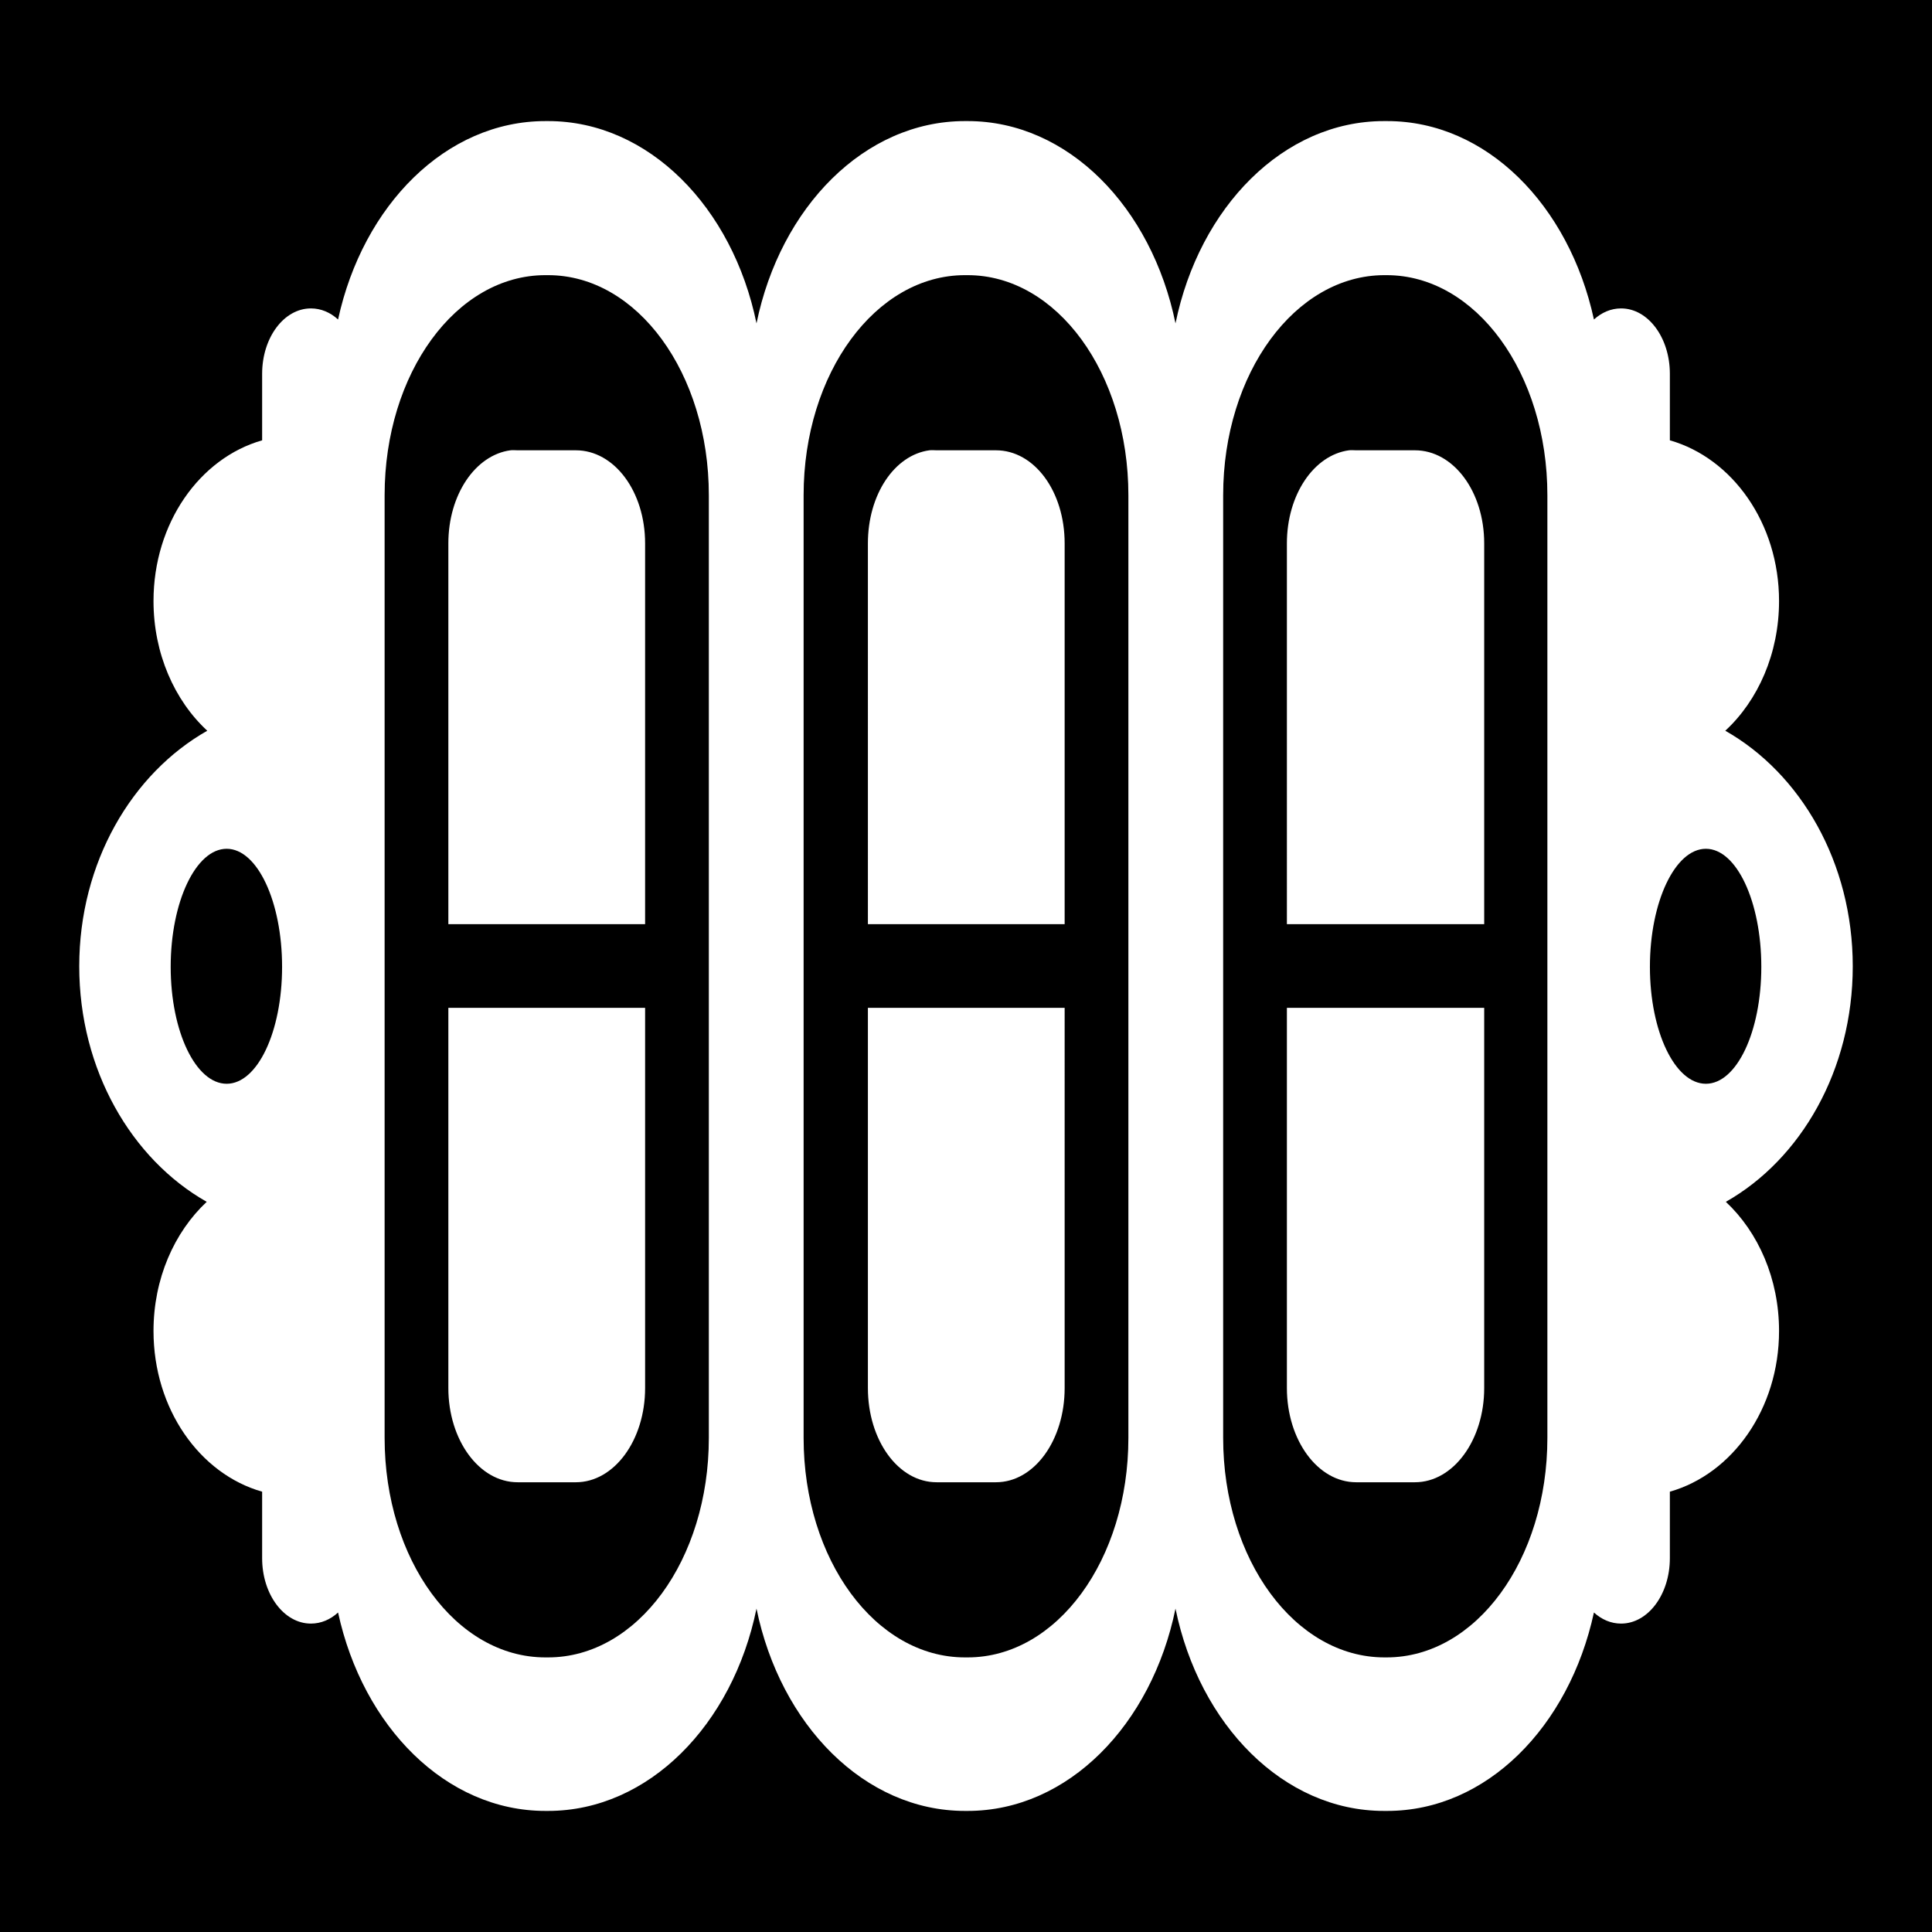 <svg xmlns="http://www.w3.org/2000/svg" viewBox="0 0 512 512"><path d="M0 0h512v512H0z"/><path fill="#fff" d="M144.522 32.09c-26.318 0-48.347 22.281-54.931 52.58-2.04-1.87-4.52-2.937-7.197-2.937-7.14 0-12.925 7.734-12.925 17.331v17.625c-16.556 4.72-28.788 21.95-28.788 42.594 0 13.89 5.56 26.348 14.247 34.369C34.95 204.98 21 228.572 21 256.073c0 27.457 13.855 51.131 33.781 62.422-8.612 8.064-14.1 20.402-14.1 34.222 0 20.644 12.232 37.894 28.788 42.594v17.625c0 9.597 5.784 17.331 12.925 17.331 2.677 0 5.156-1.066 7.197-2.937 6.584 30.302 28.613 52.581 54.93 52.581h.735c26.605 0 48.91-22.803 55.225-53.61 6.315 30.807 28.62 53.61 55.225 53.61h.734c26.605 0 48.763-22.803 55.079-53.61 6.315 30.807 28.62 53.61 55.225 53.61h.881c26.318 0 48.2-22.279 54.784-52.581 2.062 1.871 4.52 2.937 7.197 2.937 7.14 0 12.925-7.733 12.925-17.33V395.31c16.556-4.7 28.935-21.95 28.935-42.594 0-13.82-5.488-26.158-14.1-34.222C477.292 307.205 491 283.53 491 256.073c0-27.501-13.803-51.092-33.781-62.421 8.687-8.02 14.247-20.48 14.247-34.37 0-20.643-12.379-37.873-28.935-42.593V99.064c0-9.597-5.784-17.331-12.925-17.331-2.677 0-5.135 1.066-7.197 2.937-6.584-30.299-28.466-52.58-54.784-52.58h-.881c-26.605 0-48.91 22.802-55.225 53.608-6.316-30.806-28.474-53.609-55.079-53.609h-.734c-26.605 0-48.91 22.803-55.225 53.61-6.315-30.807-28.62-53.61-55.225-53.61h-.734zm0 40.83h.734c23.65 0 42.594 26.017 42.594 58.31v249.834c0 32.293-18.944 58.163-42.594 58.163h-.734c-23.65 0-42.594-25.87-42.594-58.163V131.23c0-32.293 18.944-58.31 42.594-58.31zm111.184 0h.734c23.65 0 42.594 26.017 42.594 58.31v249.834c0 32.293-18.944 58.163-42.593 58.163h-.735c-23.65 0-42.74-25.87-42.74-58.163V131.23c0-32.293 19.09-58.31 42.74-58.31zm111.185 0h.587c23.65 0 42.594 26.017 42.594 58.31v249.834c0 32.293-18.945 58.163-42.594 58.163h-.587c-23.65 0-42.741-25.87-42.741-58.163V131.23c0-32.293 19.091-58.31 42.74-58.31zm-231.622 46.413c-9.3 1.258-16.45 11.761-16.45 24.675V244.91h52.14V144.008c0-13.775-8.162-24.675-18.359-24.675h-15.422c-.637 0-1.29-.084-1.91 0zm111.037 0c-9.283 1.258-16.303 11.761-16.303 24.675V244.91h52.14V144.008c0-13.775-8.015-24.675-18.212-24.675h-15.715c-.638 0-1.29-.084-1.91 0zm111.185 0c-9.3 1.258-16.45 11.761-16.45 24.675V244.91h52.287V144.008c0-13.775-8.162-24.675-18.36-24.675H359.4c-.637 0-1.29-.084-1.91 0zM60.069 224.936c8.15 0 14.687 14.052 14.687 31.284s-6.537 30.99-14.687 30.99-14.835-13.757-14.835-30.99 6.684-31.284 14.835-31.284zm392.01 0c8.15 0 14.687 14.052 14.687 31.284s-6.537 30.99-14.688 30.99-14.834-13.757-14.834-30.99 6.683-31.284 14.834-31.284zm-333.26 42.153v100.756c0 13.775 8.162 24.969 18.36 24.969H152.6c10.197 0 18.36-11.194 18.36-24.969V267.09h-52.141zm111.184 0v100.756c0 13.775 8.015 24.969 18.213 24.969h15.715c10.198 0 18.213-11.194 18.213-24.969V267.09h-52.14zm111.038 0v100.756c0 13.775 8.162 24.969 18.359 24.969h15.568c10.198 0 18.36-11.194 18.36-24.969V267.09h-52.287z"/></svg>